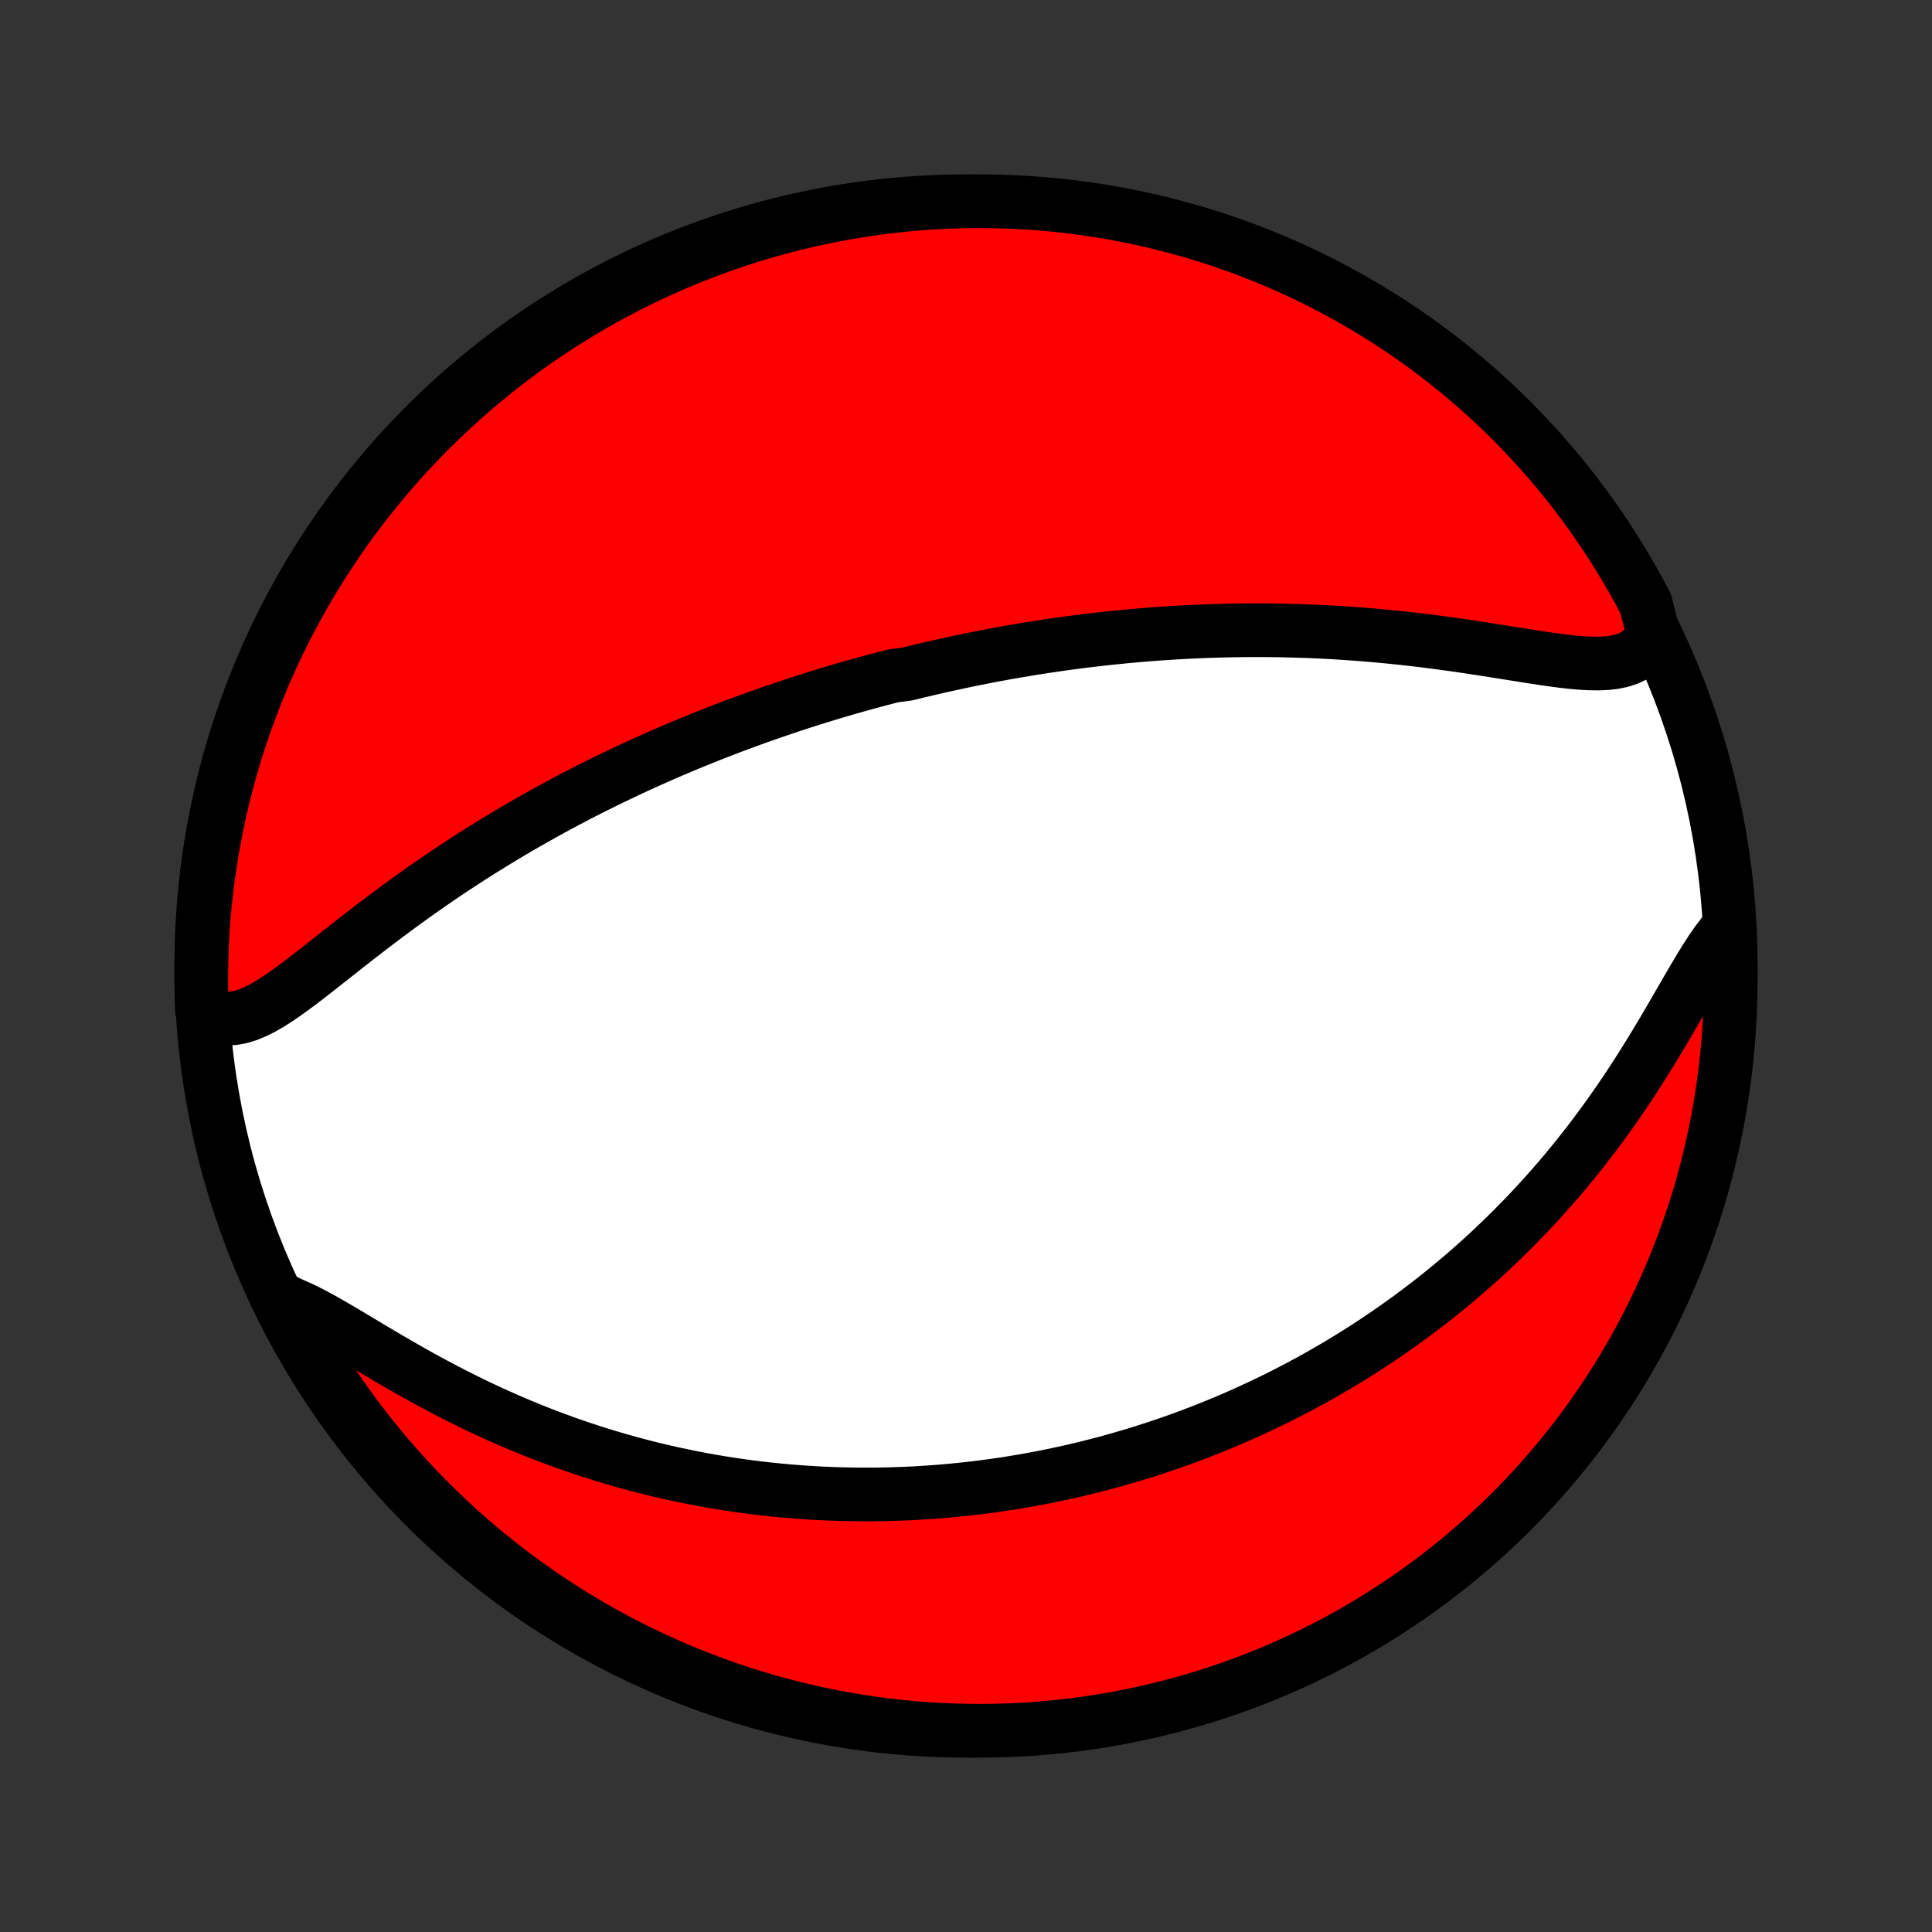 <?xml version="1.0" encoding="utf-8" standalone="no"?>
<!DOCTYPE svg PUBLIC "-//W3C//DTD SVG 1.1//EN"
  "http://www.w3.org/Graphics/SVG/1.1/DTD/svg11.dtd">
<!-- Created with matplotlib (http://matplotlib.org/) -->
<svg height="72pt" version="1.1" viewBox="0 0 72 72" width="72pt" xmlns="http://www.w3.org/2000/svg" xmlns:xlink="http://www.w3.org/1999/xlink">
 <rect x="0" y="0" width="72" height="72" fill="#333333" stroke="none"/>
 <defs>
  <style type="text/css">
*{stroke-linecap:butt;stroke-linejoin:round;}
  </style>
 </defs>
 <g id="figure_1">
  <g id="patch_1">
   <path d="
M0 72
L72 72
L72 0
L0 0
z
" style="fill:none;"/>
  </g>
  <g id="axes_1">
   <g id="PatchCollection_1">
    <defs>
     <path d="
M36 -7.5
C43.558 -7.5 50.808 -10.503 56.153 -15.848
C61.497 -21.192 64.5 -28.442 64.5 -36
C64.5 -43.558 61.497 -50.808 56.153 -56.153
C50.808 -61.497 43.558 -64.5 36 -64.5
C28.442 -64.5 21.192 -61.497 15.848 -56.153
C10.503 -50.808 7.5 -43.558 7.5 -36
C7.5 -28.442 10.503 -21.192 15.848 -15.848
C21.192 -10.503 28.442 -7.5 36 -7.5
z
" id="C0_0_a811fe30f3"/>
     <path d="
M61.617 -48.36
L61.478 -48.111
L61.313 -47.897
L61.126 -47.718
L60.915 -47.573
L60.682 -47.46
L60.43 -47.376
L60.159 -47.319
L59.872 -47.285
L59.57 -47.272
L59.255 -47.276
L58.928 -47.293
L58.592 -47.322
L58.248 -47.361
L57.896 -47.407
L57.538 -47.458
L57.174 -47.513
L56.807 -47.571
L56.436 -47.63
L56.062 -47.69
L55.685 -47.75
L55.308 -47.809
L54.929 -47.867
L54.549 -47.924
L54.17 -47.979
L53.79 -48.031
L53.411 -48.081
L53.033 -48.129
L52.656 -48.174
L52.281 -48.216
L51.907 -48.255
L51.535 -48.291
L51.164 -48.325
L50.796 -48.356
L50.43 -48.383
L50.067 -48.408
L49.706 -48.431
L49.348 -48.45
L48.992 -48.467
L48.639 -48.481
L48.289 -48.492
L47.941 -48.501
L47.597 -48.508
L47.255 -48.512
L46.917 -48.513
L46.581 -48.513
L46.248 -48.51
L45.918 -48.505
L45.591 -48.498
L45.266 -48.489
L44.945 -48.478
L44.626 -48.465
L44.31 -48.451
L43.997 -48.434
L43.686 -48.416
L43.378 -48.396
L43.073 -48.375
L42.77 -48.352
L42.47 -48.327
L42.172 -48.301
L41.876 -48.273
L41.583 -48.244
L41.292 -48.214
L41.003 -48.182
L40.717 -48.149
L40.432 -48.115
L40.15 -48.079
L39.869 -48.042
L39.59 -48.004
L39.313 -47.964
L39.038 -47.924
L38.764 -47.882
L38.492 -47.839
L38.222 -47.795
L37.953 -47.75
L37.686 -47.704
L37.42 -47.657
L37.155 -47.608
L36.891 -47.559
L36.629 -47.508
L36.368 -47.456
L36.107 -47.403
L35.848 -47.349
L35.59 -47.294
L35.332 -47.238
L35.076 -47.181
L34.82 -47.123
L34.564 -47.064
L34.31 -47.003
L34.055 -46.942
L33.802 -46.879
L33.296 -46.815
L33.043 -46.75
L32.791 -46.684
L32.538 -46.616
L32.286 -46.548
L32.034 -46.478
L31.782 -46.407
L31.53 -46.335
L31.278 -46.261
L31.026 -46.186
L30.773 -46.11
L30.521 -46.032
L30.267 -45.953
L30.014 -45.873
L29.76 -45.791
L29.506 -45.707
L29.251 -45.622
L28.995 -45.536
L28.739 -45.448
L28.482 -45.358
L28.224 -45.267
L27.965 -45.174
L27.706 -45.079
L27.446 -44.982
L27.184 -44.884
L26.922 -44.784
L26.659 -44.681
L26.394 -44.577
L26.129 -44.471
L25.862 -44.362
L25.594 -44.252
L25.325 -44.139
L25.054 -44.024
L24.782 -43.907
L24.509 -43.787
L24.235 -43.665
L23.959 -43.541
L23.681 -43.414
L23.402 -43.284
L23.122 -43.151
L22.84 -43.016
L22.556 -42.878
L22.271 -42.737
L21.985 -42.594
L21.697 -42.447
L21.407 -42.297
L21.116 -42.144
L20.823 -41.988
L20.529 -41.828
L20.234 -41.665
L19.937 -41.499
L19.638 -41.329
L19.339 -41.156
L19.038 -40.98
L18.736 -40.799
L18.433 -40.615
L18.128 -40.428
L17.823 -40.237
L17.517 -40.042
L17.211 -39.843
L16.903 -39.641
L16.596 -39.436
L16.287 -39.226
L15.979 -39.014
L15.671 -38.798
L15.362 -38.578
L15.054 -38.356
L14.747 -38.131
L14.44 -37.903
L14.134 -37.672
L13.829 -37.44
L13.526 -37.206
L13.224 -36.972
L12.923 -36.736
L12.625 -36.501
L12.328 -36.267
L12.034 -36.035
L11.742 -35.806
L11.453 -35.581
L11.167 -35.363
L10.883 -35.152
L10.603 -34.951
L10.325 -34.762
L10.051 -34.588
L9.779 -34.431
L9.511 -34.297
L9.246 -34.186
L8.983 -34.104
L8.724 -34.054
L8.468 -34.039
L8.216 -34.063
L7.968 -34.127
L7.724 -34.233
L7.522 -34.381
L7.507 -34.868
L7.5 -35.365
L7.502 -35.862
L7.513 -36.36
L7.532 -36.857
L7.56 -37.354
L7.597 -37.851
L7.642 -38.347
L7.696 -38.842
L7.759 -39.337
L7.83 -39.83
L7.909 -40.322
L7.998 -40.813
L8.094 -41.303
L8.2 -41.791
L8.314 -42.277
L8.436 -42.761
L8.566 -43.243
L8.705 -43.723
L8.853 -44.201
L9.008 -44.676
L9.172 -45.148
L9.344 -45.618
L9.524 -46.085
L9.712 -46.548
L9.908 -47.009
L10.112 -47.466
L10.324 -47.92
L10.544 -48.37
L10.772 -48.816
L11.007 -49.258
L11.25 -49.697
L11.5 -50.131
L11.758 -50.56
L12.023 -50.986
L12.296 -51.407
L12.575 -51.823
L12.862 -52.234
L13.156 -52.64
L13.457 -53.042
L13.765 -53.438
L14.079 -53.828
L14.401 -54.214
L14.729 -54.594
L15.063 -54.968
L15.403 -55.336
L15.75 -55.699
L16.103 -56.055
L16.463 -56.405
L16.828 -56.749
L17.199 -57.087
L17.575 -57.419
L17.958 -57.743
L18.345 -58.062
L18.738 -58.373
L19.137 -58.678
L19.541 -58.976
L19.949 -59.267
L20.363 -59.55
L20.781 -59.827
L21.204 -60.096
L21.631 -60.358
L22.063 -60.613
L22.499 -60.86
L22.939 -61.099
L23.383 -61.331
L23.831 -61.555
L24.282 -61.771
L24.738 -61.98
L25.196 -62.18
L25.658 -62.373
L26.123 -62.557
L26.591 -62.734
L27.062 -62.902
L27.536 -63.062
L28.012 -63.214
L28.491 -63.358
L28.972 -63.493
L29.455 -63.62
L29.94 -63.738
L30.427 -63.848
L30.916 -63.95
L31.406 -64.043
L31.897 -64.127
L32.39 -64.203
L32.884 -64.27
L33.379 -64.329
L33.875 -64.379
L34.371 -64.421
L34.868 -64.453
L35.365 -64.478
L35.862 -64.493
L36.36 -64.5
L36.857 -64.498
L37.354 -64.487
L37.851 -64.468
L38.347 -64.44
L38.842 -64.403
L39.337 -64.358
L39.83 -64.304
L40.322 -64.242
L40.813 -64.17
L41.303 -64.091
L41.791 -64.002
L42.277 -63.906
L42.761 -63.8
L43.243 -63.686
L43.723 -63.564
L44.201 -63.434
L44.676 -63.295
L45.148 -63.147
L45.618 -62.992
L46.085 -62.828
L46.548 -62.656
L47.009 -62.476
L47.466 -62.288
L47.92 -62.092
L48.37 -61.888
L48.816 -61.676
L49.258 -61.456
L49.697 -61.228
L50.131 -60.993
L50.56 -60.75
L50.986 -60.5
L51.407 -60.242
L51.823 -59.977
L52.234 -59.704
L52.64 -59.425
L53.042 -59.138
L53.438 -58.844
L53.828 -58.543
L54.214 -58.235
L54.594 -57.92
L54.968 -57.599
L55.336 -57.272
L55.699 -56.937
L56.055 -56.597
L56.405 -56.25
L56.749 -55.897
L57.087 -55.537
L57.419 -55.172
L57.743 -54.801
L58.062 -54.425
L58.373 -54.042
L58.678 -53.655
L58.976 -53.261
L59.267 -52.863
L59.55 -52.459
L59.827 -52.051
L60.096 -51.638
L60.358 -51.219
L60.613 -50.796
L60.86 -50.369
L61.099 -49.937
L61.331 -49.501
z
" id="C0_1_ebb971a30e"/>
     <path d="
M64.415 -37.424
L64.202 -37.176
L63.991 -36.899
L63.78 -36.596
L63.57 -36.27
L63.358 -35.927
L63.144 -35.568
L62.928 -35.197
L62.708 -34.817
L62.484 -34.43
L62.257 -34.038
L62.025 -33.643
L61.789 -33.247
L61.549 -32.85
L61.304 -32.455
L61.056 -32.062
L60.803 -31.672
L60.546 -31.285
L60.285 -30.903
L60.021 -30.526
L59.754 -30.154
L59.483 -29.788
L59.21 -29.428
L58.933 -29.074
L58.655 -28.726
L58.374 -28.385
L58.091 -28.05
L57.806 -27.723
L57.52 -27.401
L57.233 -27.087
L56.944 -26.779
L56.654 -26.479
L56.364 -26.184
L56.073 -25.897
L55.781 -25.616
L55.489 -25.341
L55.197 -25.073
L54.904 -24.811
L54.612 -24.555
L54.319 -24.306
L54.027 -24.062
L53.735 -23.824
L53.444 -23.592
L53.153 -23.366
L52.862 -23.145
L52.572 -22.929
L52.282 -22.719
L51.994 -22.514
L51.705 -22.313
L51.418 -22.118
L51.131 -21.928
L50.845 -21.742
L50.559 -21.56
L50.275 -21.384
L49.991 -21.211
L49.708 -21.043
L49.425 -20.878
L49.143 -20.718
L48.862 -20.562
L48.582 -20.41
L48.302 -20.261
L48.023 -20.116
L47.745 -19.974
L47.467 -19.837
L47.189 -19.702
L46.913 -19.571
L46.636 -19.443
L46.36 -19.318
L46.085 -19.196
L45.81 -19.077
L45.535 -18.961
L45.261 -18.849
L44.987 -18.738
L44.713 -18.631
L44.439 -18.527
L44.166 -18.425
L43.892 -18.326
L43.618 -18.229
L43.345 -18.135
L43.071 -18.044
L42.797 -17.955
L42.523 -17.868
L42.249 -17.784
L41.974 -17.703
L41.699 -17.623
L41.424 -17.546
L41.148 -17.471
L40.872 -17.399
L40.595 -17.329
L40.318 -17.261
L40.039 -17.195
L39.76 -17.132
L39.48 -17.071
L39.2 -17.012
L38.918 -16.955
L38.635 -16.901
L38.351 -16.849
L38.066 -16.799
L37.78 -16.751
L37.493 -16.705
L37.204 -16.662
L36.914 -16.621
L36.622 -16.583
L36.329 -16.547
L36.034 -16.513
L35.738 -16.482
L35.44 -16.453
L35.14 -16.426
L34.838 -16.402
L34.534 -16.381
L34.228 -16.362
L33.92 -16.345
L33.611 -16.332
L33.298 -16.321
L32.984 -16.313
L32.667 -16.308
L32.348 -16.306
L32.026 -16.307
L31.703 -16.311
L31.376 -16.318
L31.047 -16.328
L30.715 -16.342
L30.38 -16.359
L30.042 -16.38
L29.702 -16.404
L29.359 -16.432
L29.013 -16.463
L28.664 -16.499
L28.311 -16.539
L27.956 -16.583
L27.598 -16.631
L27.237 -16.684
L26.873 -16.741
L26.505 -16.803
L26.135 -16.87
L25.761 -16.942
L25.385 -17.019
L25.005 -17.101
L24.623 -17.188
L24.237 -17.281
L23.849 -17.38
L23.457 -17.485
L23.064 -17.595
L22.667 -17.712
L22.268 -17.834
L21.866 -17.964
L21.463 -18.099
L21.057 -18.241
L20.649 -18.39
L20.24 -18.545
L19.829 -18.707
L19.417 -18.876
L19.004 -19.052
L18.59 -19.234
L18.176 -19.423
L17.762 -19.618
L17.348 -19.82
L16.936 -20.027
L16.524 -20.24
L16.113 -20.458
L15.705 -20.68
L15.3 -20.907
L14.898 -21.137
L14.499 -21.368
L14.105 -21.601
L13.716 -21.832
L13.333 -22.062
L12.956 -22.287
L12.587 -22.505
L12.226 -22.714
L11.874 -22.911
L11.531 -23.093
L11.2 -23.255
L10.88 -23.395
L10.644 -23.508
L10.875 -22.988
L11.113 -22.547
L11.36 -22.111
L11.613 -21.679
L11.874 -21.251
L12.143 -20.828
L12.419 -20.409
L12.701 -19.995
L12.992 -19.586
L13.289 -19.181
L13.592 -18.782
L13.903 -18.389
L14.221 -18
L14.545 -17.617
L14.876 -17.24
L15.213 -16.869
L15.556 -16.503
L15.906 -16.143
L16.262 -15.789
L16.623 -15.442
L16.991 -15.1
L17.365 -14.765
L17.744 -14.437
L18.128 -14.115
L18.519 -13.8
L18.914 -13.491
L19.315 -13.189
L19.721 -12.895
L20.131 -12.607
L20.547 -12.326
L20.967 -12.053
L21.392 -11.787
L21.821 -11.528
L22.255 -11.277
L22.693 -11.034
L23.135 -10.797
L23.581 -10.569
L24.03 -10.348
L24.483 -10.136
L24.94 -9.931
L25.4 -9.734
L25.863 -9.545
L26.33 -9.364
L26.799 -9.191
L27.271 -9.026
L27.746 -8.87
L28.224 -8.721
L28.703 -8.581
L29.185 -8.45
L29.669 -8.327
L30.155 -8.212
L30.643 -8.106
L31.132 -8.008
L31.623 -7.919
L32.115 -7.838
L32.608 -7.766
L33.103 -7.703
L33.598 -7.648
L34.094 -7.601
L34.591 -7.564
L35.088 -7.535
L35.585 -7.515
L36.082 -7.503
L36.58 -7.5
L37.077 -7.506
L37.574 -7.52
L38.07 -7.543
L38.566 -7.575
L39.061 -7.616
L39.555 -7.665
L40.048 -7.723
L40.54 -7.789
L41.03 -7.864
L41.519 -7.947
L42.006 -8.039
L42.491 -8.14
L42.975 -8.249
L43.456 -8.367
L43.935 -8.493
L44.411 -8.627
L44.885 -8.77
L45.356 -8.92
L45.825 -9.08
L46.29 -9.247
L46.753 -9.423
L47.212 -9.606
L47.667 -9.798
L48.119 -9.998
L48.568 -10.205
L49.012 -10.421
L49.453 -10.644
L49.889 -10.875
L50.321 -11.113
L50.749 -11.36
L51.172 -11.613
L51.591 -11.874
L52.005 -12.143
L52.414 -12.419
L52.819 -12.701
L53.218 -12.992
L53.611 -13.289
L54 -13.592
L54.383 -13.903
L54.76 -14.221
L55.131 -14.545
L55.497 -14.876
L55.857 -15.213
L56.211 -15.556
L56.558 -15.906
L56.9 -16.262
L57.235 -16.623
L57.563 -16.991
L57.885 -17.365
L58.2 -17.744
L58.509 -18.128
L58.811 -18.519
L59.105 -18.914
L59.393 -19.315
L59.673 -19.721
L59.947 -20.131
L60.213 -20.547
L60.472 -20.967
L60.723 -21.392
L60.967 -21.821
L61.203 -22.255
L61.431 -22.693
L61.652 -23.135
L61.864 -23.581
L62.069 -24.03
L62.267 -24.483
L62.456 -24.94
L62.636 -25.4
L62.809 -25.863
L62.974 -26.33
L63.13 -26.799
L63.279 -27.271
L63.419 -27.746
L63.55 -28.224
L63.673 -28.703
L63.788 -29.185
L63.894 -29.669
L63.992 -30.155
L64.081 -30.643
L64.162 -31.132
L64.234 -31.623
L64.297 -32.115
L64.352 -32.608
L64.399 -33.103
L64.436 -33.598
L64.465 -34.094
L64.485 -34.591
L64.497 -35.088
L64.5 -35.585
L64.494 -36.082
z
" id="C0_2_036de0982e"/>
    </defs>
    <g clip-path="url(#p1bffca34e9)">
     <use style="fill:#ffffff;stroke:#000000;stroke-width:2.0;" x="0.0" xlink:href="#C0_0_a811fe30f3" y="72.0"/>
    </g>
    <g clip-path="url(#p1bffca34e9)">
     <use style="fill:#ff0000;stroke:#000000;stroke-width:2.0;" x="0.0" xlink:href="#C0_1_ebb971a30e" y="72.0"/>
    </g>
    <g clip-path="url(#p1bffca34e9)">
     <use style="fill:#ff0000;stroke:#000000;stroke-width:2.0;" x="0.0" xlink:href="#C0_2_036de0982e" y="72.0"/>
    </g>
   </g>
  </g>
 </g>
 <defs>
  <clipPath id="p1bffca34e9">
   <rect height="72.0" width="72.0" x="0.0" y="0.0"/>
  </clipPath>
 </defs>
</svg>
